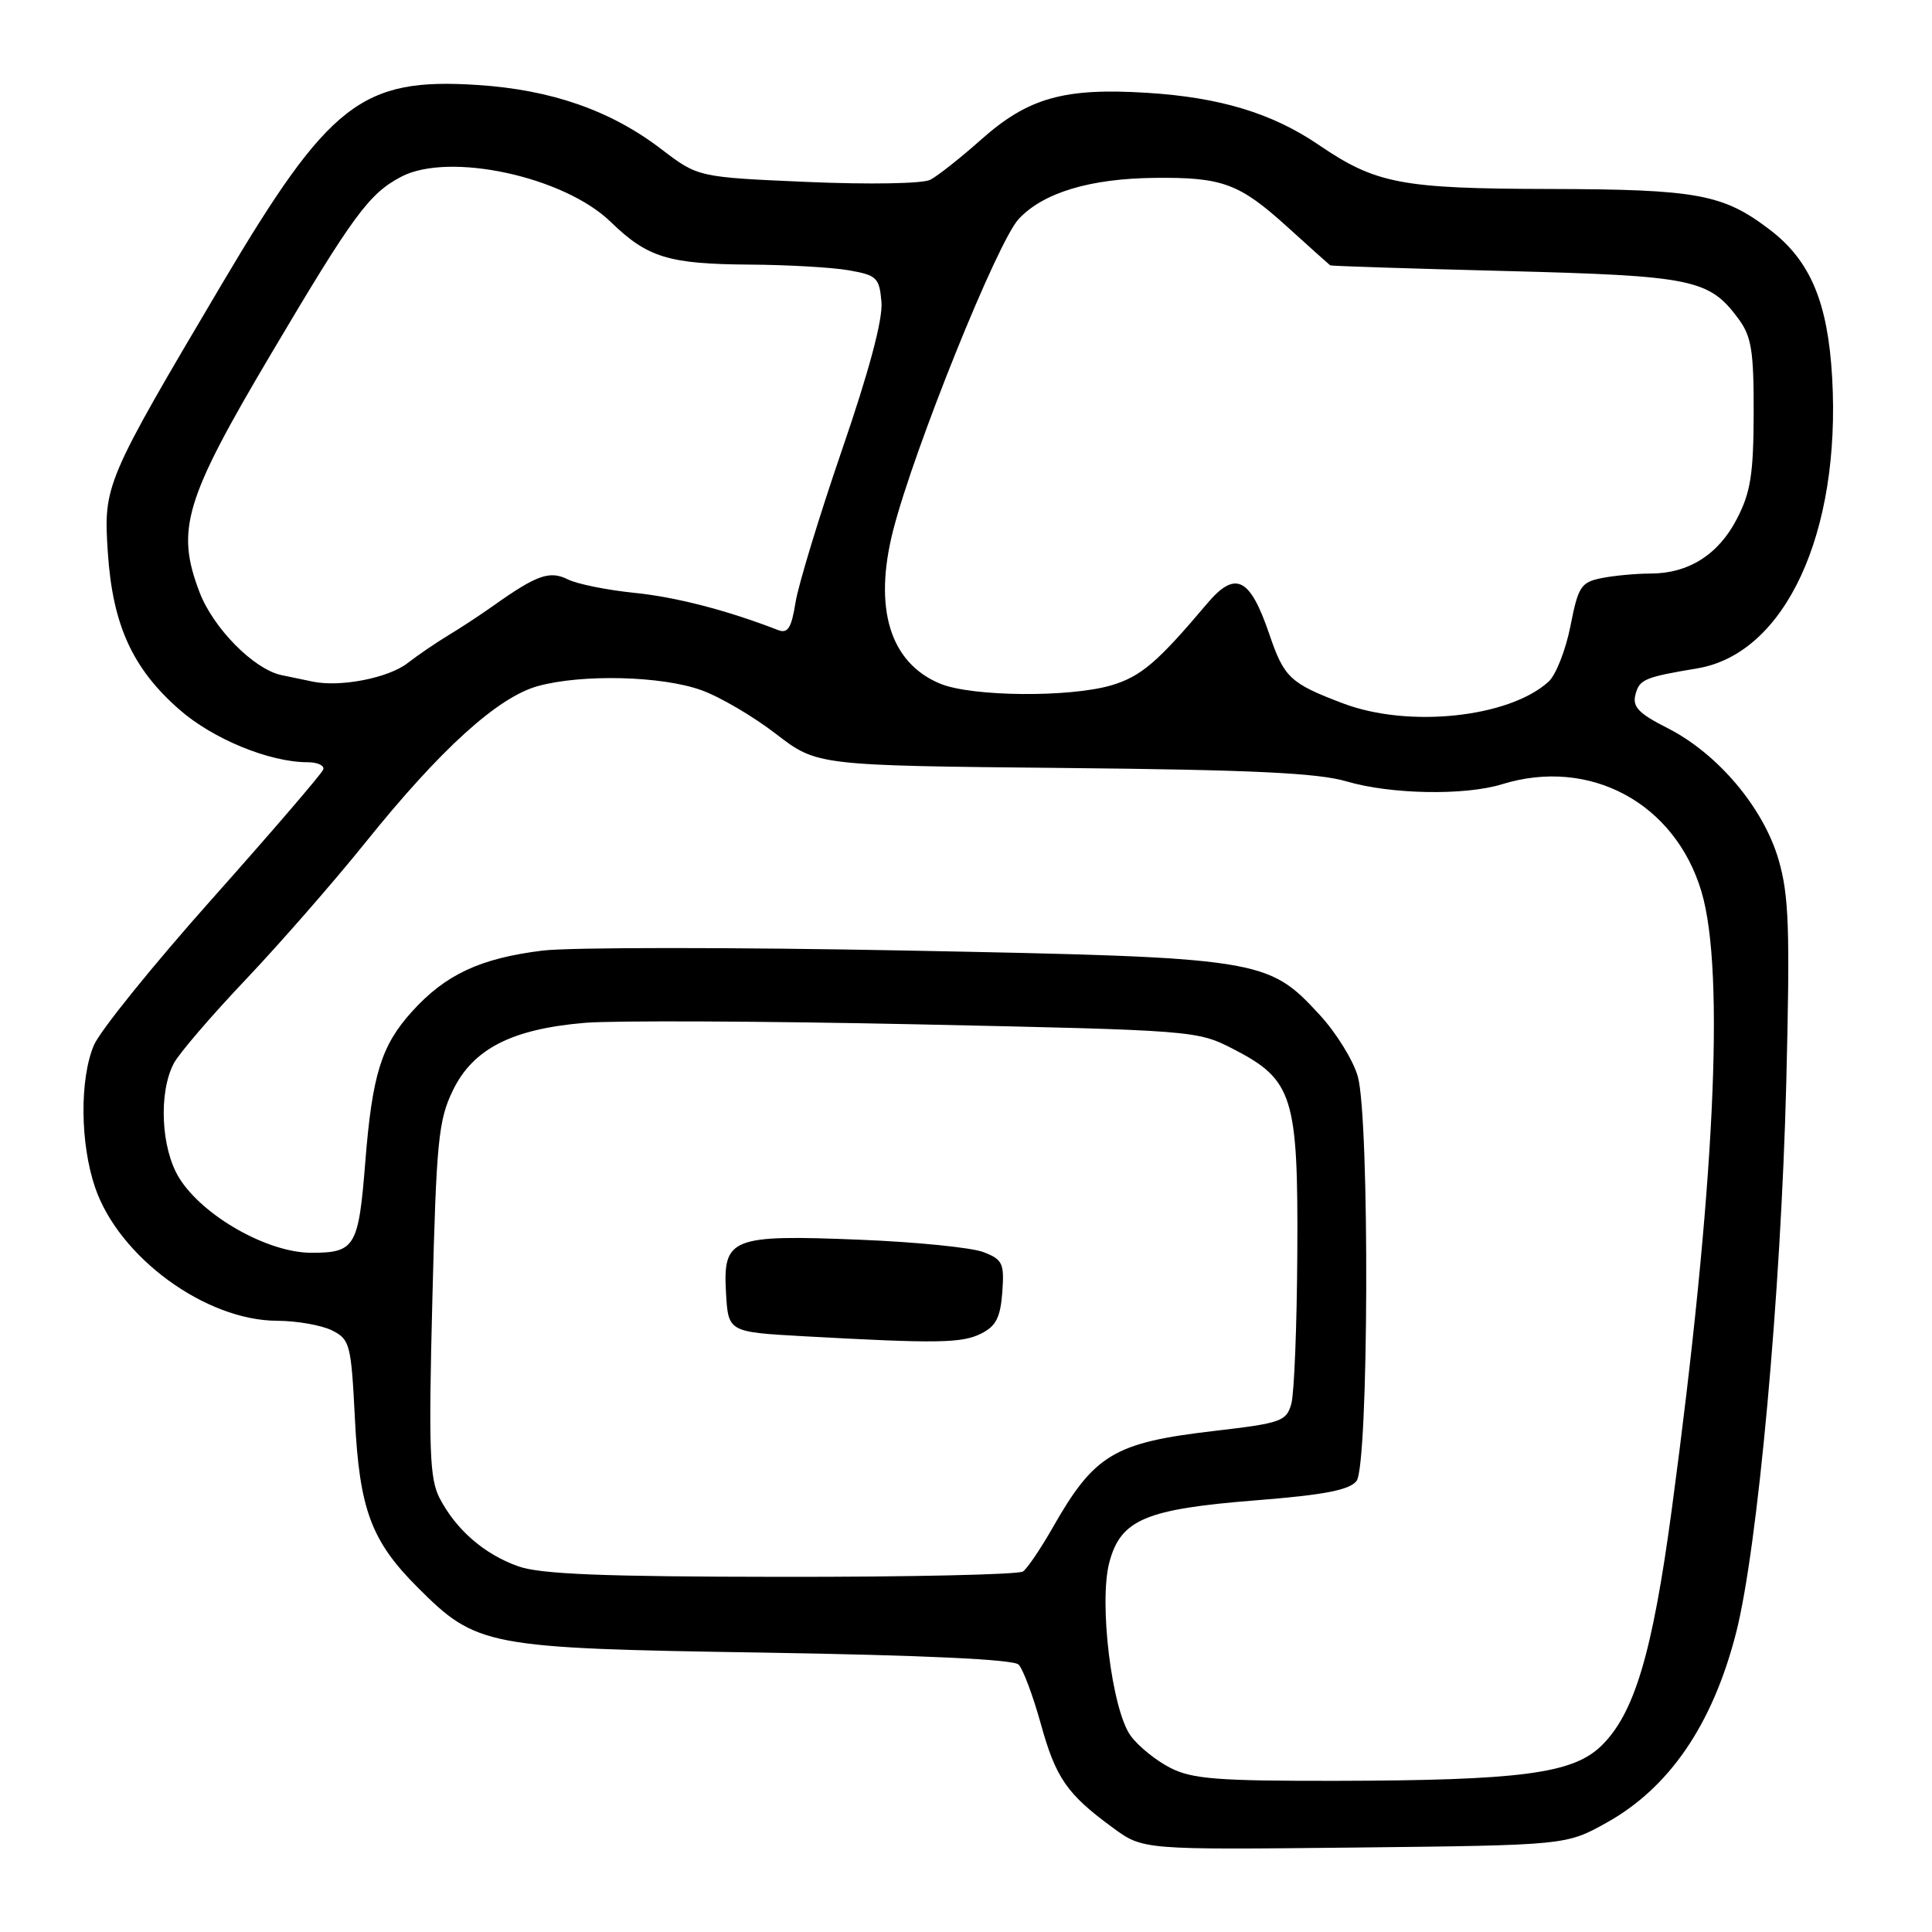<?xml version="1.0" encoding="UTF-8" standalone="no"?>
<!DOCTYPE svg PUBLIC "-//W3C//DTD SVG 1.1//EN" "http://www.w3.org/Graphics/SVG/1.1/DTD/svg11.dtd" >
<svg xmlns="http://www.w3.org/2000/svg" xmlns:xlink="http://www.w3.org/1999/xlink" version="1.1" viewBox="0 0 256 256">
 <g >
 <path fill="currentColor"
d=" M 212.82 241.55 C 221.19 236.91 226.92 228.53 230.04 216.36 C 232.91 205.14 235.98 171.49 236.69 143.50 C 237.20 123.04 237.05 118.68 235.67 113.91 C 233.66 107.02 227.61 99.85 220.96 96.48 C 217.10 94.52 216.28 93.66 216.71 92.02 C 217.23 90.02 217.91 89.73 224.92 88.56 C 236.55 86.60 243.94 70.64 242.77 50.02 C 242.20 40.04 239.88 34.53 234.51 30.44 C 228.33 25.72 224.92 25.09 205.38 25.04 C 185.65 25.00 182.33 24.36 174.74 19.20 C 168.58 15.00 161.65 12.90 152.00 12.30 C 140.99 11.61 136.25 12.95 130.00 18.50 C 127.27 20.93 124.24 23.32 123.27 23.82 C 122.27 24.34 115.15 24.46 107.00 24.11 C 92.50 23.48 92.50 23.48 87.65 19.78 C 80.94 14.64 73.07 11.89 63.26 11.26 C 47.94 10.26 43.61 13.63 29.42 37.60 C 13.86 63.89 13.70 64.27 14.29 73.24 C 14.93 82.81 17.54 88.55 23.73 93.99 C 28.18 97.91 35.70 101.00 40.76 101.00 C 42.09 101.00 43.02 101.44 42.83 101.97 C 42.65 102.50 36.06 110.17 28.18 119.02 C 20.30 127.86 13.21 136.64 12.43 138.52 C 10.54 143.04 10.62 151.52 12.60 157.34 C 15.75 166.58 27.23 174.99 36.74 175.01 C 39.36 175.02 42.62 175.60 44.00 176.29 C 46.37 177.48 46.53 178.10 47.03 188.03 C 47.63 199.99 49.19 204.19 55.32 210.32 C 63.18 218.18 64.34 218.40 101.20 218.98 C 122.24 219.32 134.28 219.88 134.96 220.56 C 135.55 221.14 136.86 224.65 137.89 228.34 C 139.90 235.62 141.37 237.73 147.48 242.20 C 151.45 245.11 151.45 245.11 179.48 244.81 C 207.50 244.50 207.50 244.50 212.82 241.55 Z  M 155.07 234.25 C 153.19 233.29 150.82 231.38 149.82 230.00 C 147.32 226.57 145.57 212.31 147.00 206.99 C 148.52 201.34 151.80 199.96 166.43 198.80 C 175.51 198.08 178.81 197.44 179.75 196.23 C 181.36 194.15 181.50 148.36 179.92 142.65 C 179.33 140.53 177.06 136.85 174.86 134.47 C 167.98 127.00 167.16 126.87 120.00 125.95 C 97.17 125.51 75.52 125.51 71.88 125.96 C 63.62 126.98 59.02 129.13 54.58 134.05 C 50.52 138.54 49.32 142.41 48.40 154.00 C 47.51 165.23 47.05 166.00 41.26 166.00 C 35.46 166.00 26.87 161.13 23.74 156.08 C 21.33 152.18 20.99 144.78 23.03 140.90 C 23.73 139.58 28.01 134.59 32.55 129.81 C 37.08 125.03 44.22 116.86 48.41 111.65 C 58.39 99.23 65.98 92.36 71.30 90.90 C 77.18 89.30 87.68 89.56 92.93 91.45 C 95.37 92.32 99.82 94.93 102.81 97.24 C 108.26 101.44 108.26 101.44 140.88 101.76 C 165.80 102.00 174.66 102.42 178.43 103.54 C 184.25 105.26 194.08 105.44 199.01 103.92 C 210.67 100.31 221.96 106.40 225.46 118.17 C 228.60 128.74 227.20 157.73 221.52 200.00 C 218.95 219.12 216.55 227.15 212.11 231.40 C 208.33 235.02 201.36 235.92 177.00 235.97 C 161.32 235.99 157.98 235.73 155.07 234.25 Z  M 68.66 207.54 C 64.16 205.94 60.44 202.71 58.25 198.51 C 56.93 195.95 56.78 192.14 57.29 172.20 C 57.82 151.19 58.09 148.45 60.00 144.50 C 62.67 138.98 67.80 136.35 77.50 135.53 C 81.35 135.21 101.17 135.30 121.55 135.73 C 158.32 136.52 158.64 136.54 163.43 139.01 C 171.33 143.08 172.02 145.27 171.90 165.98 C 171.85 175.62 171.49 184.62 171.11 186.00 C 170.46 188.33 169.78 188.57 160.95 189.60 C 147.60 191.15 145.00 192.71 139.44 202.50 C 137.87 205.25 136.12 207.83 135.55 208.23 C 134.97 208.64 120.55 208.96 103.50 208.94 C 79.84 208.92 71.59 208.59 68.66 207.54 Z  M 130.00 176.71 C 131.98 175.72 132.56 174.57 132.81 171.22 C 133.09 167.39 132.85 166.89 130.31 165.91 C 128.76 165.31 121.40 164.57 113.95 164.27 C 96.87 163.58 95.78 164.01 96.20 171.31 C 96.50 176.50 96.50 176.50 106.50 177.06 C 124.21 178.04 127.45 177.99 130.00 176.71 Z  M 177.98 93.21 C 170.95 90.55 170.15 89.80 168.19 84.03 C 165.62 76.48 163.69 75.54 159.93 80.00 C 153.39 87.75 151.20 89.62 147.32 90.79 C 141.79 92.44 128.72 92.33 124.55 90.58 C 117.91 87.81 115.71 80.59 118.35 70.26 C 121.14 59.40 132.17 32.03 134.98 29.02 C 138.24 25.53 144.41 23.66 153.00 23.57 C 161.96 23.47 164.21 24.30 170.53 30.02 C 173.55 32.76 176.13 35.07 176.26 35.16 C 176.39 35.25 186.85 35.59 199.50 35.91 C 224.35 36.55 226.46 36.98 230.36 42.25 C 232.08 44.58 232.39 46.49 232.37 54.75 C 232.35 62.79 231.97 65.24 230.16 68.73 C 227.71 73.49 223.74 76.00 218.67 76.00 C 216.79 76.00 213.89 76.27 212.23 76.60 C 209.48 77.15 209.12 77.71 208.09 82.97 C 207.46 86.14 206.16 89.45 205.19 90.33 C 199.93 95.09 186.66 96.49 177.98 93.21 Z  M 41.50 90.33 C 40.40 90.11 38.50 89.71 37.27 89.45 C 33.63 88.67 28.25 83.23 26.44 78.47 C 23.27 70.18 24.46 66.22 35.96 46.82 C 46.85 28.43 48.91 25.64 53.20 23.40 C 59.54 20.11 74.73 23.39 80.92 29.40 C 85.78 34.13 88.59 34.99 99.32 35.06 C 104.37 35.09 110.30 35.43 112.50 35.82 C 116.19 36.47 116.52 36.79 116.80 40.03 C 116.99 42.31 115.16 49.18 111.59 59.55 C 108.57 68.35 105.79 77.48 105.41 79.83 C 104.87 83.22 104.39 83.98 103.11 83.49 C 96.33 80.86 89.53 79.10 84.00 78.55 C 80.42 78.18 76.49 77.39 75.26 76.78 C 72.82 75.57 71.14 76.17 65.36 80.27 C 63.63 81.50 60.93 83.27 59.36 84.21 C 57.79 85.16 55.38 86.80 54.00 87.87 C 51.47 89.83 45.16 91.07 41.50 90.33 Z "/>
</g>
</svg>